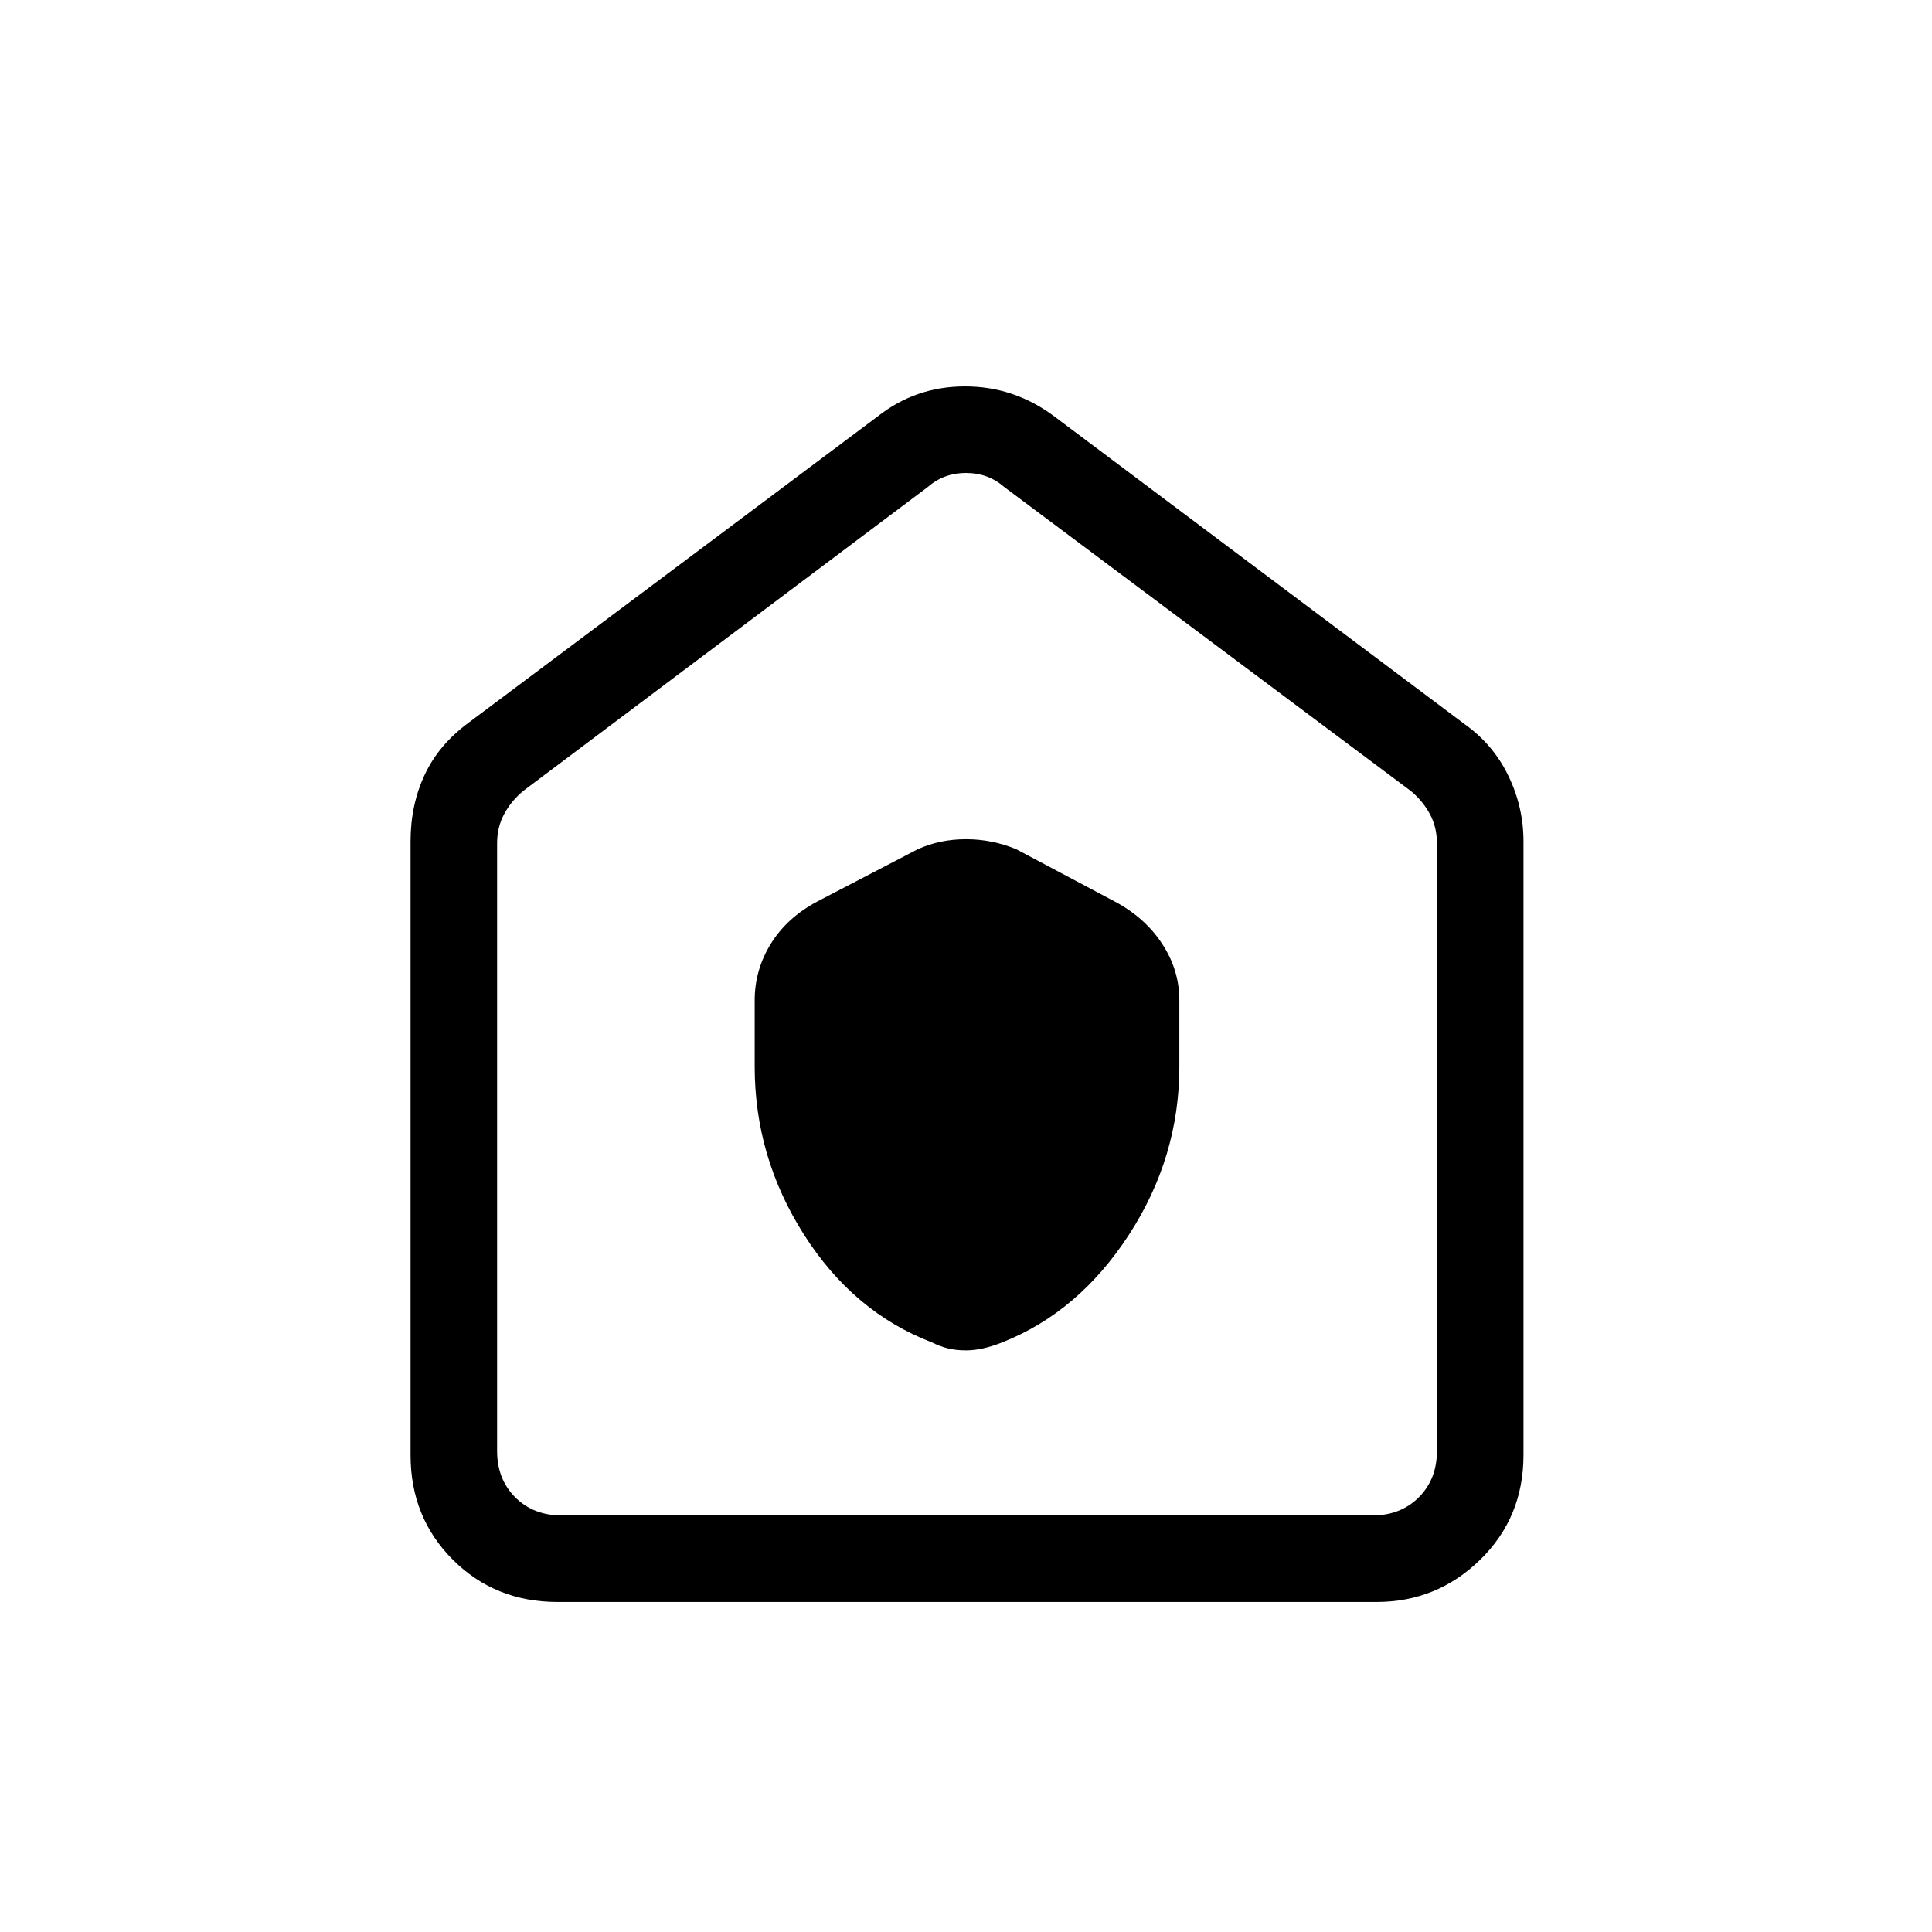 <svg xmlns="http://www.w3.org/2000/svg" height="40" width="40"><path d="M15.625 22.083q0 1.875 1.021 3.479 1.021 1.605 2.646 2.23.166.083.333.125.167.041.375.041.167 0 .354-.041.188-.042.396-.125 1.583-.625 2.625-2.23 1.042-1.604 1.042-3.479v-1.375q0-.625-.355-1.166-.354-.542-.979-.875l-2.041-1.084q-.5-.208-1.042-.208t-1 .208l-2.083 1.084q-.625.333-.959.875-.333.541-.333 1.166Zm-4.083 11.084q-1.292 0-2.167-.875-.875-.875-.875-2.167V17.417q0-.75.292-1.375.291-.625.916-1.084l8.459-6.333Q18.958 8 19.979 8t1.854.625l8.5 6.375q.584.417.896 1.062.313.646.313 1.355v12.708q0 1.292-.896 2.167-.896.875-2.146.875Zm.083-1.792h16.792q.583 0 .958-.375t.375-.958V17.458q0-.333-.146-.604-.146-.271-.396-.479l-8.416-6.292q-.334-.291-.792-.291t-.792.291l-8.375 6.292q-.25.208-.395.479-.146.271-.146.604v12.584q0 .583.375.958t.958.375ZM20 20.542Z"/></svg>